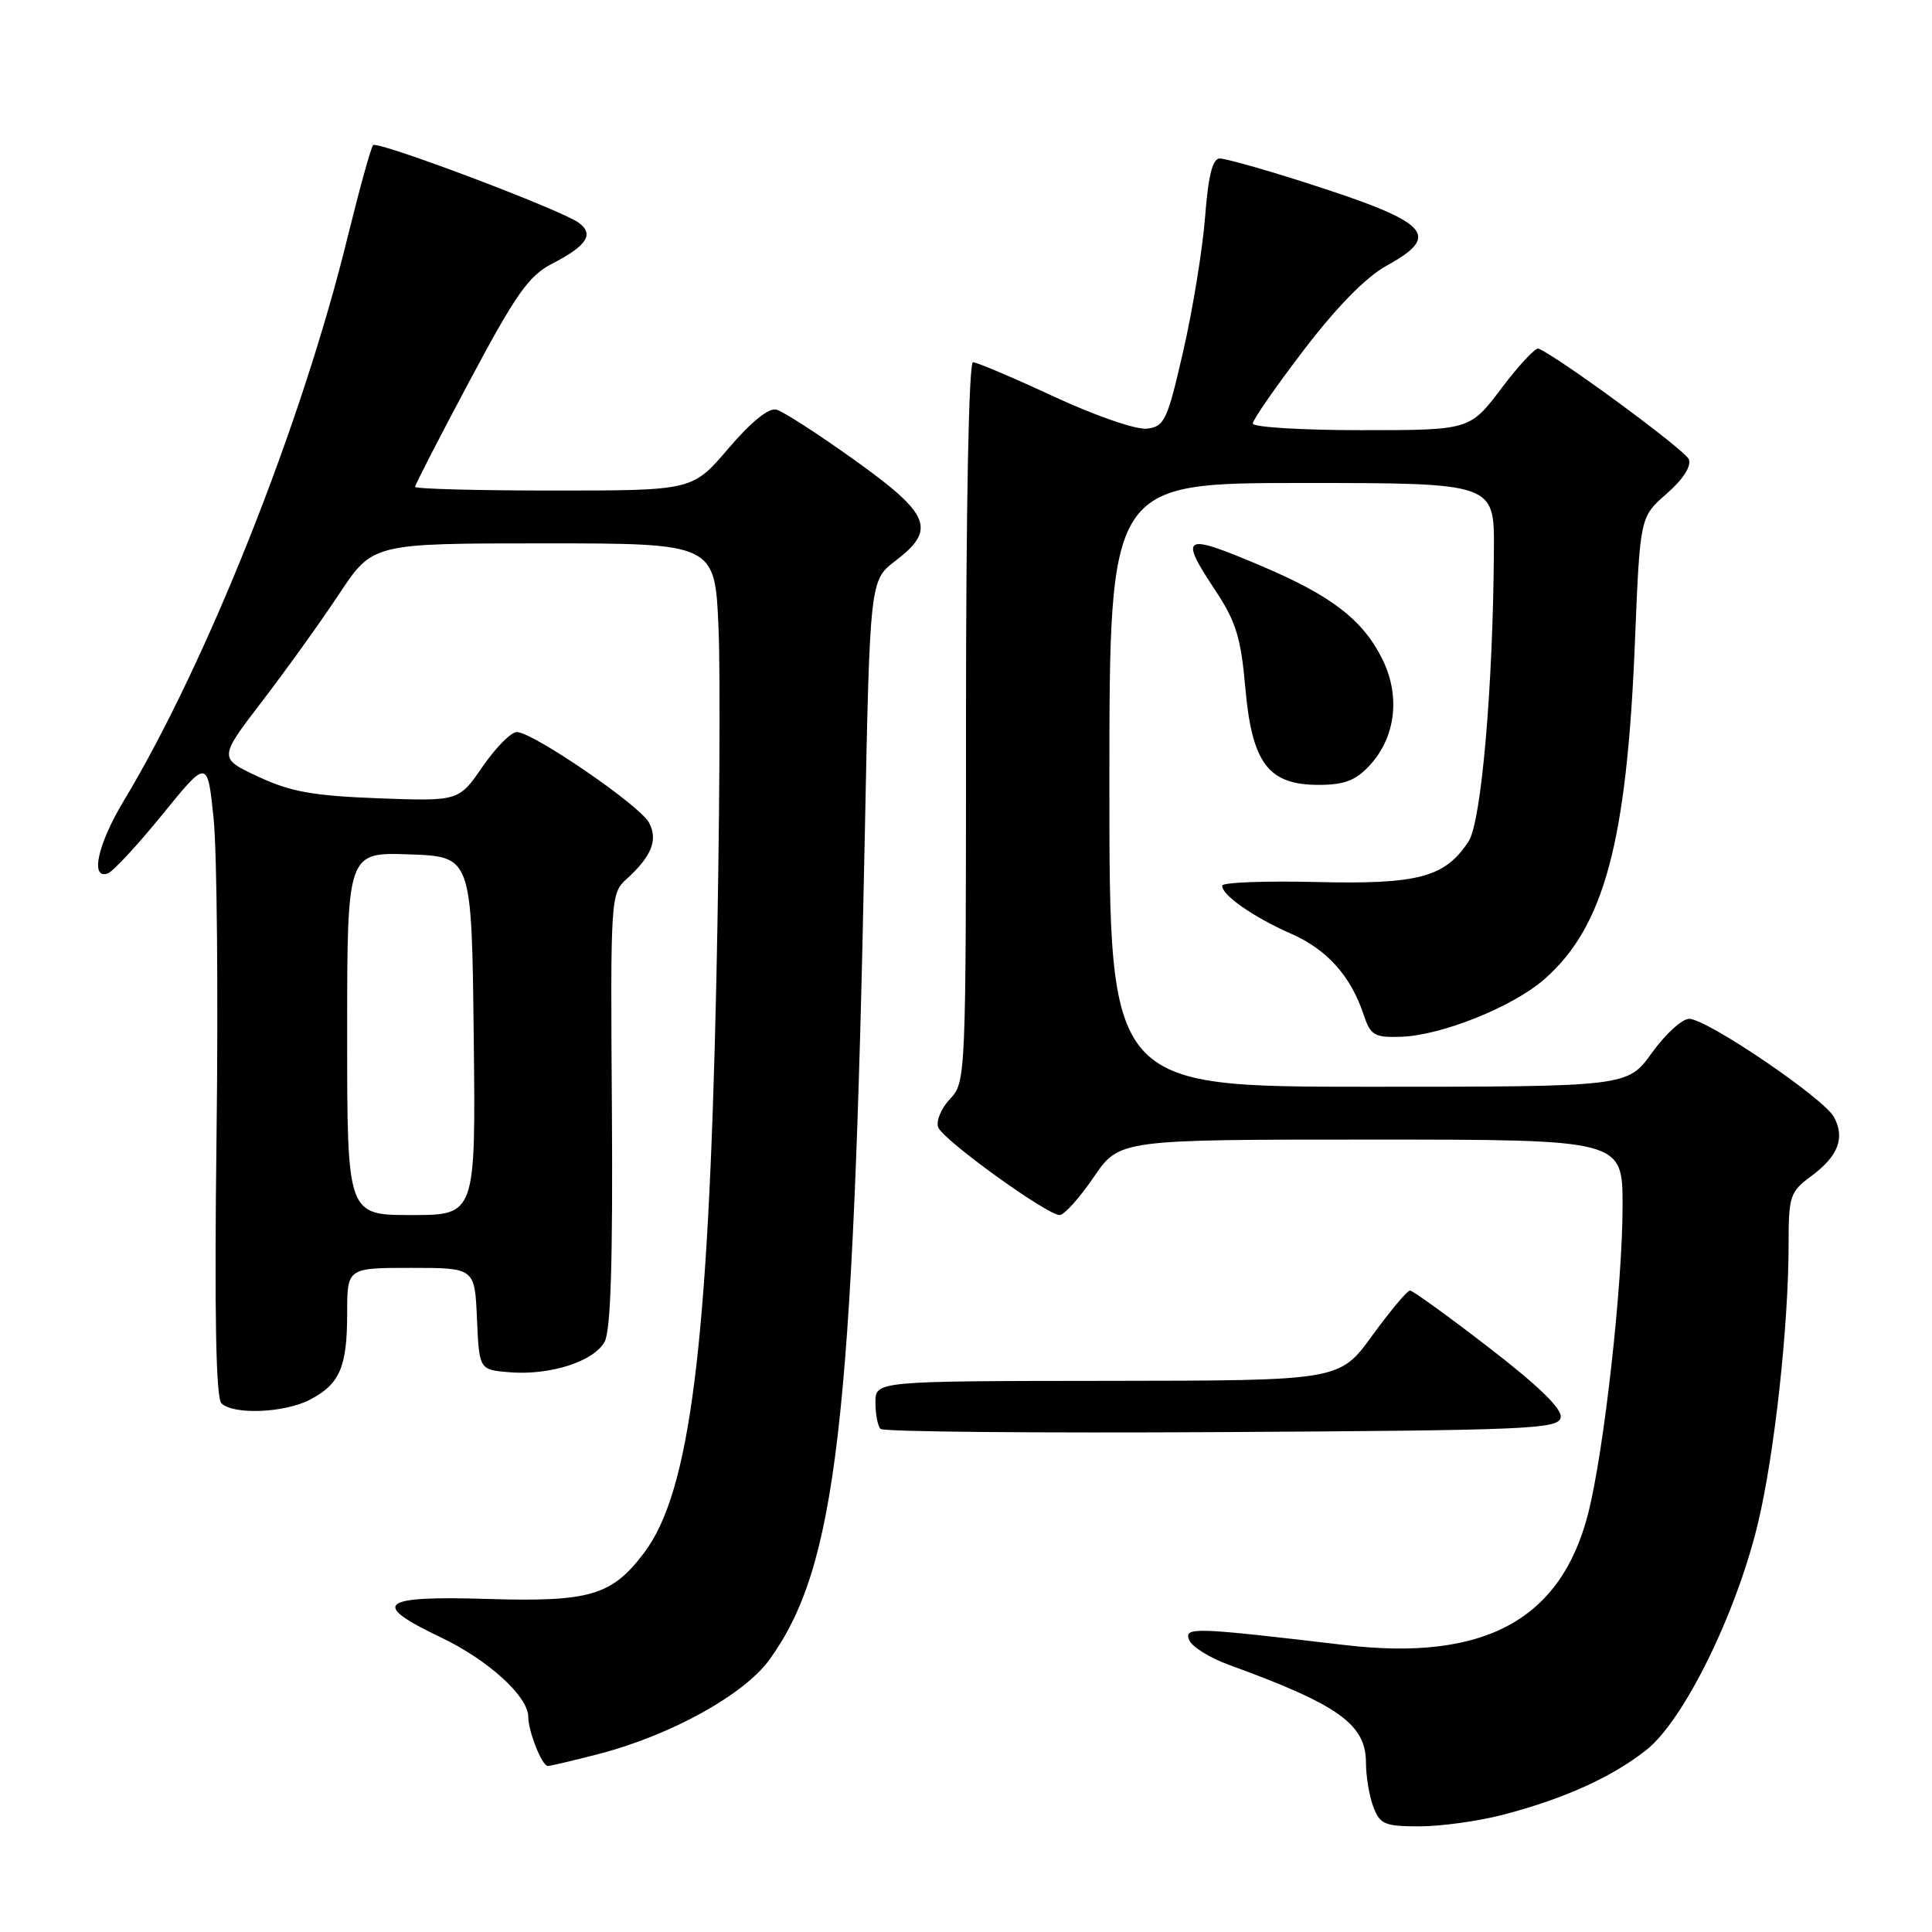 <?xml version="1.0" encoding="UTF-8" standalone="no"?>
<!DOCTYPE svg PUBLIC "-//W3C//DTD SVG 1.1//EN" "http://www.w3.org/Graphics/SVG/1.1/DTD/svg11.dtd" >
<svg xmlns="http://www.w3.org/2000/svg" xmlns:xlink="http://www.w3.org/1999/xlink" version="1.1" viewBox="0 0 256 256">
 <g >
 <path fill="currentColor"
d=" M 199.06 240.49 C 207.19 238.38 213.59 235.49 218.16 231.87 C 223.10 227.96 230.00 213.96 232.90 202.00 C 235.11 192.89 237.00 175.71 237.00 164.78 C 237.00 158.48 237.19 157.92 239.99 155.85 C 243.57 153.20 244.50 150.80 243.02 148.03 C 241.67 145.52 226.17 135.00 223.82 135.00 C 222.89 135.00 220.67 137.03 218.89 139.50 C 215.66 144.00 215.66 144.00 181.33 144.00 C 147.00 144.00 147.00 144.00 147.00 104.00 C 147.00 64.00 147.00 64.00 172.50 64.00 C 198.00 64.00 198.00 64.00 197.95 72.75 C 197.85 90.90 196.29 108.90 194.60 111.48 C 191.48 116.26 187.93 117.20 174.39 116.87 C 167.58 116.71 161.98 116.92 161.95 117.35 C 161.86 118.58 166.09 121.53 171.09 123.73 C 175.86 125.82 179.00 129.35 180.71 134.50 C 181.60 137.18 182.11 137.49 185.60 137.38 C 190.97 137.22 200.46 133.42 204.65 129.74 C 212.57 122.78 215.57 111.59 216.64 85.00 C 217.31 68.50 217.31 68.50 220.83 65.43 C 223.02 63.51 224.13 61.79 223.78 60.86 C 223.32 59.66 206.71 47.43 203.86 46.19 C 203.47 46.02 201.26 48.39 198.96 51.44 C 194.76 57.00 194.76 57.00 180.38 57.00 C 172.47 57.00 166.00 56.60 166.00 56.12 C 166.00 55.63 169.04 51.25 172.76 46.38 C 177.17 40.61 181.00 36.71 183.76 35.19 C 191.12 31.13 189.45 29.45 172.74 24.12 C 167.37 22.40 162.37 21.00 161.63 21.00 C 160.67 21.00 160.11 23.22 159.68 28.75 C 159.35 33.01 158.05 41.00 156.79 46.50 C 154.67 55.74 154.31 56.52 151.97 56.80 C 150.54 56.96 145.18 55.11 139.65 52.55 C 134.27 50.05 129.44 48.00 128.93 48.00 C 128.37 48.00 128.00 66.98 128.00 95.69 C 128.00 142.94 127.98 143.39 125.87 145.63 C 124.70 146.88 124.00 148.57 124.32 149.38 C 124.96 151.06 138.73 161.00 140.41 161.00 C 141.01 161.00 143.03 158.75 144.91 156.00 C 148.31 151.00 148.31 151.00 181.66 151.00 C 215.00 151.00 215.00 151.00 215.00 159.76 C 215.00 170.31 212.55 192.22 210.45 200.50 C 206.85 214.66 196.68 220.17 178.13 217.97 C 158.12 215.61 156.90 215.57 157.56 217.30 C 157.90 218.18 160.27 219.67 162.84 220.60 C 177.42 225.91 181.00 228.48 181.00 233.61 C 181.00 235.40 181.44 238.02 181.98 239.43 C 182.85 241.73 183.49 242.00 188.08 242.00 C 190.90 242.00 195.84 241.32 199.06 240.49 Z  M 79.27 232.43 C 88.85 229.95 98.56 224.59 101.95 219.92 C 110.84 207.64 113.05 188.60 114.58 111.20 C 115.26 76.91 115.26 76.91 118.63 74.33 C 124.11 70.16 123.30 68.17 113.25 60.97 C 108.44 57.53 103.78 54.52 102.89 54.28 C 101.87 54.00 99.56 55.87 96.52 59.42 C 91.76 65.00 91.76 65.00 73.38 65.00 C 63.27 65.00 55.00 64.78 55.00 64.51 C 55.00 64.24 58.26 57.90 62.25 50.42 C 68.39 38.91 70.06 36.54 73.18 34.93 C 77.79 32.55 78.76 31.03 76.68 29.51 C 74.33 27.79 50.04 18.63 49.44 19.23 C 49.16 19.51 47.62 25.08 46.01 31.62 C 39.98 56.22 27.42 87.80 16.39 106.13 C 12.96 111.83 11.92 116.52 14.25 115.75 C 14.94 115.53 18.20 112.01 21.50 107.95 C 27.50 100.56 27.50 100.56 28.31 108.53 C 28.75 112.91 28.93 131.88 28.69 150.69 C 28.40 174.06 28.61 185.21 29.34 185.94 C 30.89 187.49 37.65 187.23 41.02 185.49 C 45.01 183.43 46.00 181.16 46.00 174.07 C 46.00 168.00 46.00 168.00 54.45 168.00 C 62.91 168.00 62.91 168.00 63.20 174.75 C 63.50 181.50 63.50 181.50 67.50 181.83 C 72.89 182.27 78.71 180.40 80.12 177.78 C 80.93 176.27 81.21 167.04 81.08 147.02 C 80.88 118.89 80.92 118.39 83.03 116.47 C 86.35 113.46 87.22 111.28 85.99 108.99 C 84.77 106.71 70.59 97.00 68.47 97.00 C 67.72 97.00 65.68 99.06 63.94 101.59 C 60.79 106.17 60.79 106.17 50.14 105.78 C 41.48 105.45 38.52 104.92 34.23 102.92 C 28.96 100.46 28.96 100.46 34.73 92.93 C 37.90 88.79 42.50 82.39 44.94 78.70 C 49.38 72.00 49.38 72.00 72.06 72.00 C 94.74 72.00 94.74 72.00 95.21 83.25 C 95.47 89.44 95.34 110.47 94.92 130.00 C 93.87 178.37 91.43 197.71 85.35 205.75 C 81.07 211.42 78.17 212.28 64.66 211.87 C 50.29 211.43 49.00 212.47 58.37 216.94 C 64.69 219.95 70.00 224.78 70.00 227.51 C 70.00 229.42 71.82 234.00 72.58 234.00 C 72.93 234.00 75.94 233.29 79.27 232.43 Z  M 206.80 187.82 C 207.01 186.69 203.91 183.67 197.31 178.58 C 191.91 174.41 187.20 171.01 186.83 171.00 C 186.47 171.00 184.22 173.69 181.83 176.97 C 177.50 182.94 177.50 182.94 146.75 182.97 C 116.00 183.00 116.00 183.00 116.00 185.83 C 116.00 187.39 116.30 188.97 116.68 189.34 C 117.05 189.72 137.41 189.90 161.91 189.76 C 202.70 189.52 206.50 189.36 206.80 187.82 Z  M 181.47 101.44 C 184.98 97.65 185.61 92.11 183.08 87.16 C 180.49 82.07 176.37 78.92 167.27 75.05 C 156.67 70.54 156.13 70.84 161.16 78.42 C 163.76 82.36 164.44 84.57 165.01 91.12 C 165.89 101.13 168.05 104.00 174.72 104.00 C 178.13 104.00 179.62 103.43 181.47 101.44 Z  M 46.00 136.96 C 46.00 112.92 46.00 112.92 54.25 113.21 C 62.50 113.50 62.50 113.50 62.77 137.25 C 63.04 161.00 63.04 161.00 54.52 161.00 C 46.00 161.00 46.00 161.00 46.00 136.96 Z "/>
</g>
</svg>